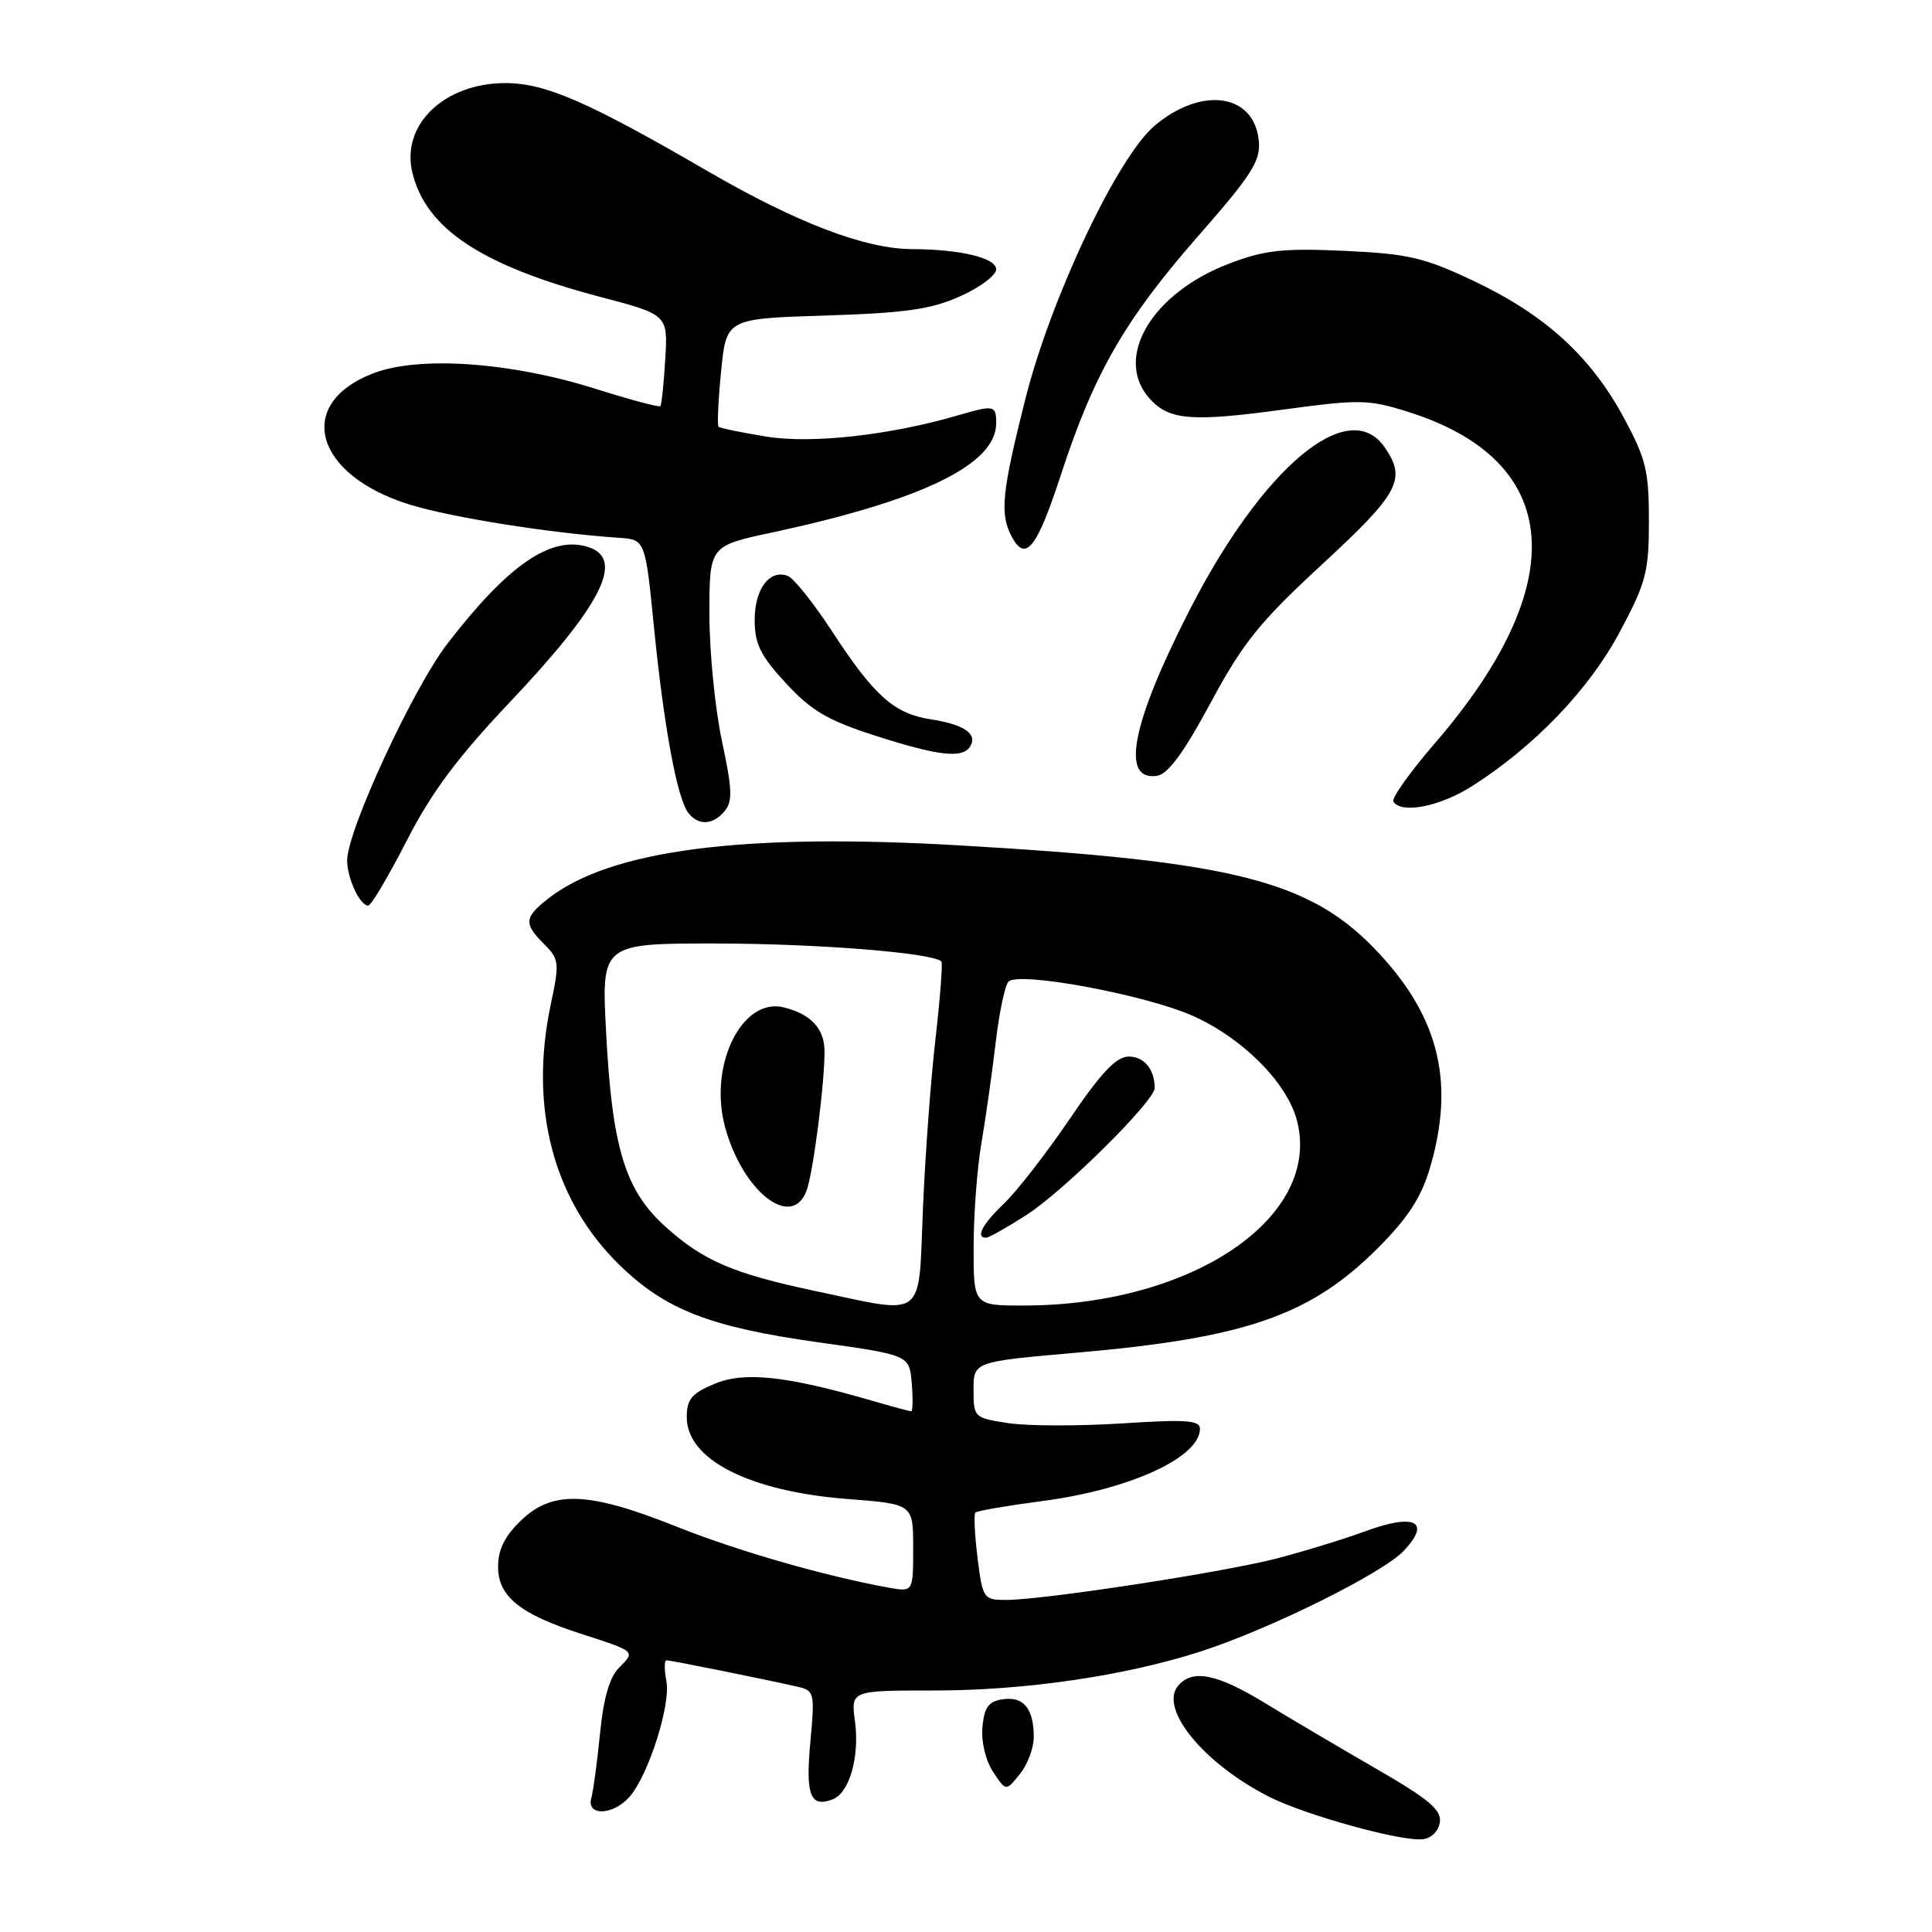 <?xml version="1.0" encoding="UTF-8" standalone="no"?>
<!DOCTYPE svg PUBLIC "-//W3C//DTD SVG 1.1//EN" "http://www.w3.org/Graphics/SVG/1.1/DTD/svg11.dtd" >
<svg xmlns="http://www.w3.org/2000/svg" xmlns:xlink="http://www.w3.org/1999/xlink" version="1.1" viewBox="0 0 256 256">
 <g >
 <path fill="currentColor"
d=" M 190.79 241.45 C 191.03 239.82 189.32 238.39 182.29 234.33 C 177.46 231.54 170.83 227.63 167.56 225.63 C 161.25 221.78 157.97 221.13 156.10 223.38 C 153.57 226.43 159.47 233.65 168.12 238.06 C 172.89 240.49 185.61 244.02 188.50 243.71 C 189.66 243.59 190.62 242.64 190.79 241.45 Z  M 83.37 238.14 C 85.87 235.38 88.91 225.90 88.30 222.75 C 88.01 221.24 88.01 220.00 88.32 220.00 C 88.90 220.00 101.90 222.62 105.76 223.52 C 107.90 224.02 107.98 224.36 107.37 230.88 C 106.72 237.90 107.38 239.56 110.34 238.42 C 112.55 237.57 113.92 232.79 113.29 228.09 C 112.74 224.00 112.74 224.00 123.74 224.00 C 135.82 224.00 148.96 222.08 159.00 218.86 C 168.16 215.92 183.22 208.46 186.02 205.48 C 189.67 201.60 187.47 200.49 180.91 202.90 C 177.93 203.99 172.57 205.63 169.00 206.55 C 161.77 208.39 138.24 211.99 133.37 212.00 C 130.31 212.00 130.21 211.86 129.53 206.42 C 129.15 203.34 129.02 200.65 129.25 200.42 C 129.48 200.19 133.45 199.51 138.08 198.90 C 149.71 197.38 159.00 193.12 159.00 189.31 C 159.00 188.19 157.10 188.06 148.66 188.61 C 142.97 188.97 136.22 188.96 133.66 188.58 C 129.07 187.89 129.00 187.82 129.00 184.15 C 129.00 180.43 129.00 180.43 142.75 179.23 C 165.10 177.28 173.66 174.30 182.58 165.37 C 186.51 161.44 188.31 158.68 189.45 154.84 C 192.77 143.66 190.78 135.05 182.87 126.48 C 173.87 116.71 163.97 114.15 127.00 112.01 C 98.32 110.35 80.82 112.63 72.58 119.11 C 69.45 121.58 69.39 122.39 72.11 125.11 C 74.10 127.10 74.15 127.57 72.98 133.09 C 70.07 146.81 73.34 159.15 82.17 167.70 C 88.20 173.55 94.13 175.85 108.28 177.84 C 120.50 179.55 120.50 179.55 120.81 183.28 C 120.98 185.32 120.95 187.00 120.74 187.00 C 120.53 187.00 118.14 186.36 115.43 185.57 C 104.20 182.31 98.62 181.71 94.69 183.36 C 91.64 184.63 91.00 185.40 91.00 187.79 C 91.00 193.41 99.31 197.63 112.36 198.63 C 121.00 199.30 121.00 199.30 121.00 205.12 C 121.00 210.95 121.00 210.95 117.75 210.37 C 109.30 208.84 97.74 205.52 89.53 202.24 C 78.00 197.64 73.23 197.45 69.07 201.44 C 66.88 203.53 66.00 205.30 66.00 207.62 C 66.00 211.54 68.90 213.88 77.00 216.49 C 84.27 218.84 84.21 218.79 82.05 220.95 C 80.77 222.23 79.97 224.98 79.51 229.66 C 79.14 233.42 78.62 237.29 78.35 238.25 C 77.68 240.65 81.17 240.58 83.37 238.14 Z  M 136.98 230.14 C 136.96 226.38 135.64 224.77 132.89 225.16 C 131.00 225.43 130.43 226.19 130.18 228.82 C 130.00 230.76 130.58 233.23 131.57 234.75 C 133.29 237.37 133.29 237.37 135.14 235.07 C 136.16 233.81 136.99 231.59 136.98 230.14 Z  M 53.87 111.44 C 57.14 105.04 60.56 100.44 67.52 93.08 C 79.76 80.15 82.85 74.04 77.93 72.48 C 73.03 70.92 67.31 74.86 59.30 85.27 C 54.71 91.23 46.00 110.06 46.00 114.02 C 46.00 116.38 47.69 120.00 48.79 120.00 C 49.18 119.99 51.46 116.14 53.87 111.44 Z  M 96.04 107.45 C 97.09 106.19 97.02 104.50 95.66 98.18 C 94.75 93.93 94.00 86.38 94.00 81.40 C 94.00 72.34 94.00 72.34 102.25 70.57 C 122.25 66.28 132.00 61.53 132.00 56.08 C 132.00 53.69 131.73 53.64 126.99 55.02 C 117.94 57.67 107.60 58.82 101.60 57.86 C 98.27 57.32 95.40 56.73 95.21 56.54 C 95.02 56.35 95.17 53.05 95.55 49.21 C 96.24 42.22 96.24 42.22 109.37 41.81 C 120.03 41.47 123.39 40.99 127.25 39.25 C 129.86 38.08 132.00 36.47 132.00 35.69 C 132.00 34.17 127.24 33.03 120.84 33.01 C 114.65 32.99 105.55 29.52 93.77 22.68 C 77.93 13.48 72.28 11.02 67.00 11.01 C 58.90 11.00 53.14 16.50 54.63 22.82 C 56.39 30.28 63.77 35.18 79.50 39.33 C 88.50 41.70 88.50 41.70 88.15 47.60 C 87.96 50.84 87.66 53.64 87.50 53.82 C 87.33 53.99 83.44 52.95 78.85 51.50 C 67.66 47.98 55.57 47.13 49.50 49.45 C 38.99 53.46 41.62 62.96 54.32 66.87 C 59.90 68.58 72.85 70.64 82.00 71.26 C 85.50 71.50 85.50 71.50 86.66 83.15 C 87.98 96.41 89.75 105.92 91.23 107.75 C 92.60 109.44 94.49 109.32 96.04 107.45 Z  M 195.05 104.17 C 203.34 98.89 210.56 91.36 214.61 83.77 C 218.12 77.19 218.49 75.79 218.49 69.00 C 218.49 62.37 218.10 60.77 215.11 55.25 C 210.74 47.19 204.74 41.73 195.34 37.26 C 188.71 34.12 186.65 33.63 178.15 33.24 C 170.05 32.87 167.61 33.13 162.95 34.90 C 152.59 38.81 147.49 47.46 152.36 52.85 C 154.93 55.68 157.91 55.92 170.05 54.27 C 180.15 52.90 181.35 52.92 186.57 54.57 C 207.11 61.03 208.43 77.28 190.15 98.46 C 186.84 102.29 184.36 105.77 184.63 106.21 C 185.66 107.88 190.80 106.88 195.05 104.17 Z  M 160.41 93.13 C 164.72 85.13 166.89 82.44 175.23 74.74 C 185.43 65.32 186.42 63.47 183.44 59.22 C 178.67 52.40 167.30 61.92 157.61 80.87 C 149.94 95.87 148.44 103.52 153.31 102.80 C 154.76 102.59 156.87 99.72 160.41 93.13 Z  M 128.55 98.91 C 129.57 97.26 127.75 95.99 123.41 95.33 C 118.49 94.58 115.86 92.25 110.27 83.68 C 107.82 79.93 105.18 76.62 104.40 76.32 C 101.98 75.39 100.00 78.02 100.00 82.14 C 100.00 85.32 100.76 86.87 104.13 90.52 C 107.48 94.16 109.67 95.45 115.88 97.45 C 124.32 100.17 127.55 100.54 128.55 98.91 Z  M 140.60 62.84 C 144.96 49.49 149.05 42.37 158.71 31.34 C 165.89 23.15 167.06 21.31 166.80 18.66 C 166.19 12.40 159.26 11.39 153.01 16.64 C 148.09 20.78 139.25 39.45 135.87 52.85 C 132.74 65.26 132.45 68.11 134.07 71.13 C 135.90 74.55 137.40 72.66 140.60 62.84 Z  M 108.00 171.06 C 97.09 168.74 93.17 167.06 88.12 162.49 C 82.82 157.70 81.10 152.04 80.31 136.75 C 79.69 125.00 79.69 125.00 95.10 125.02 C 108.40 125.04 123.59 126.26 124.74 127.40 C 124.93 127.60 124.58 132.20 123.96 137.63 C 123.33 143.06 122.58 153.24 122.29 160.25 C 121.68 175.06 122.82 174.20 108.00 171.06 Z  M 106.88 157.75 C 107.77 155.34 109.33 143.06 109.25 139.13 C 109.19 136.24 107.37 134.34 103.84 133.48 C 98.32 132.13 93.89 141.11 96.05 149.25 C 98.35 157.87 104.93 163.04 106.88 157.75 Z  M 129.01 165.25 C 129.01 160.99 129.47 154.80 130.04 151.50 C 130.60 148.20 131.46 142.19 131.93 138.15 C 132.41 134.11 133.18 130.46 133.65 130.05 C 135.16 128.71 151.92 131.85 158.11 134.63 C 164.70 137.59 170.54 143.47 171.85 148.46 C 175.20 161.27 158.03 172.94 135.75 172.99 C 129.00 173.00 129.00 173.00 129.01 165.25 Z  M 136.01 160.99 C 140.94 157.83 153.00 145.89 153.00 144.17 C 153.00 141.69 151.61 140.00 149.57 140.00 C 147.92 140.00 145.94 142.09 141.75 148.25 C 138.67 152.79 134.76 157.82 133.07 159.44 C 130.15 162.23 129.22 164.00 130.66 164.00 C 131.03 164.00 133.43 162.65 136.01 160.99 Z "/>
</g>
</svg>